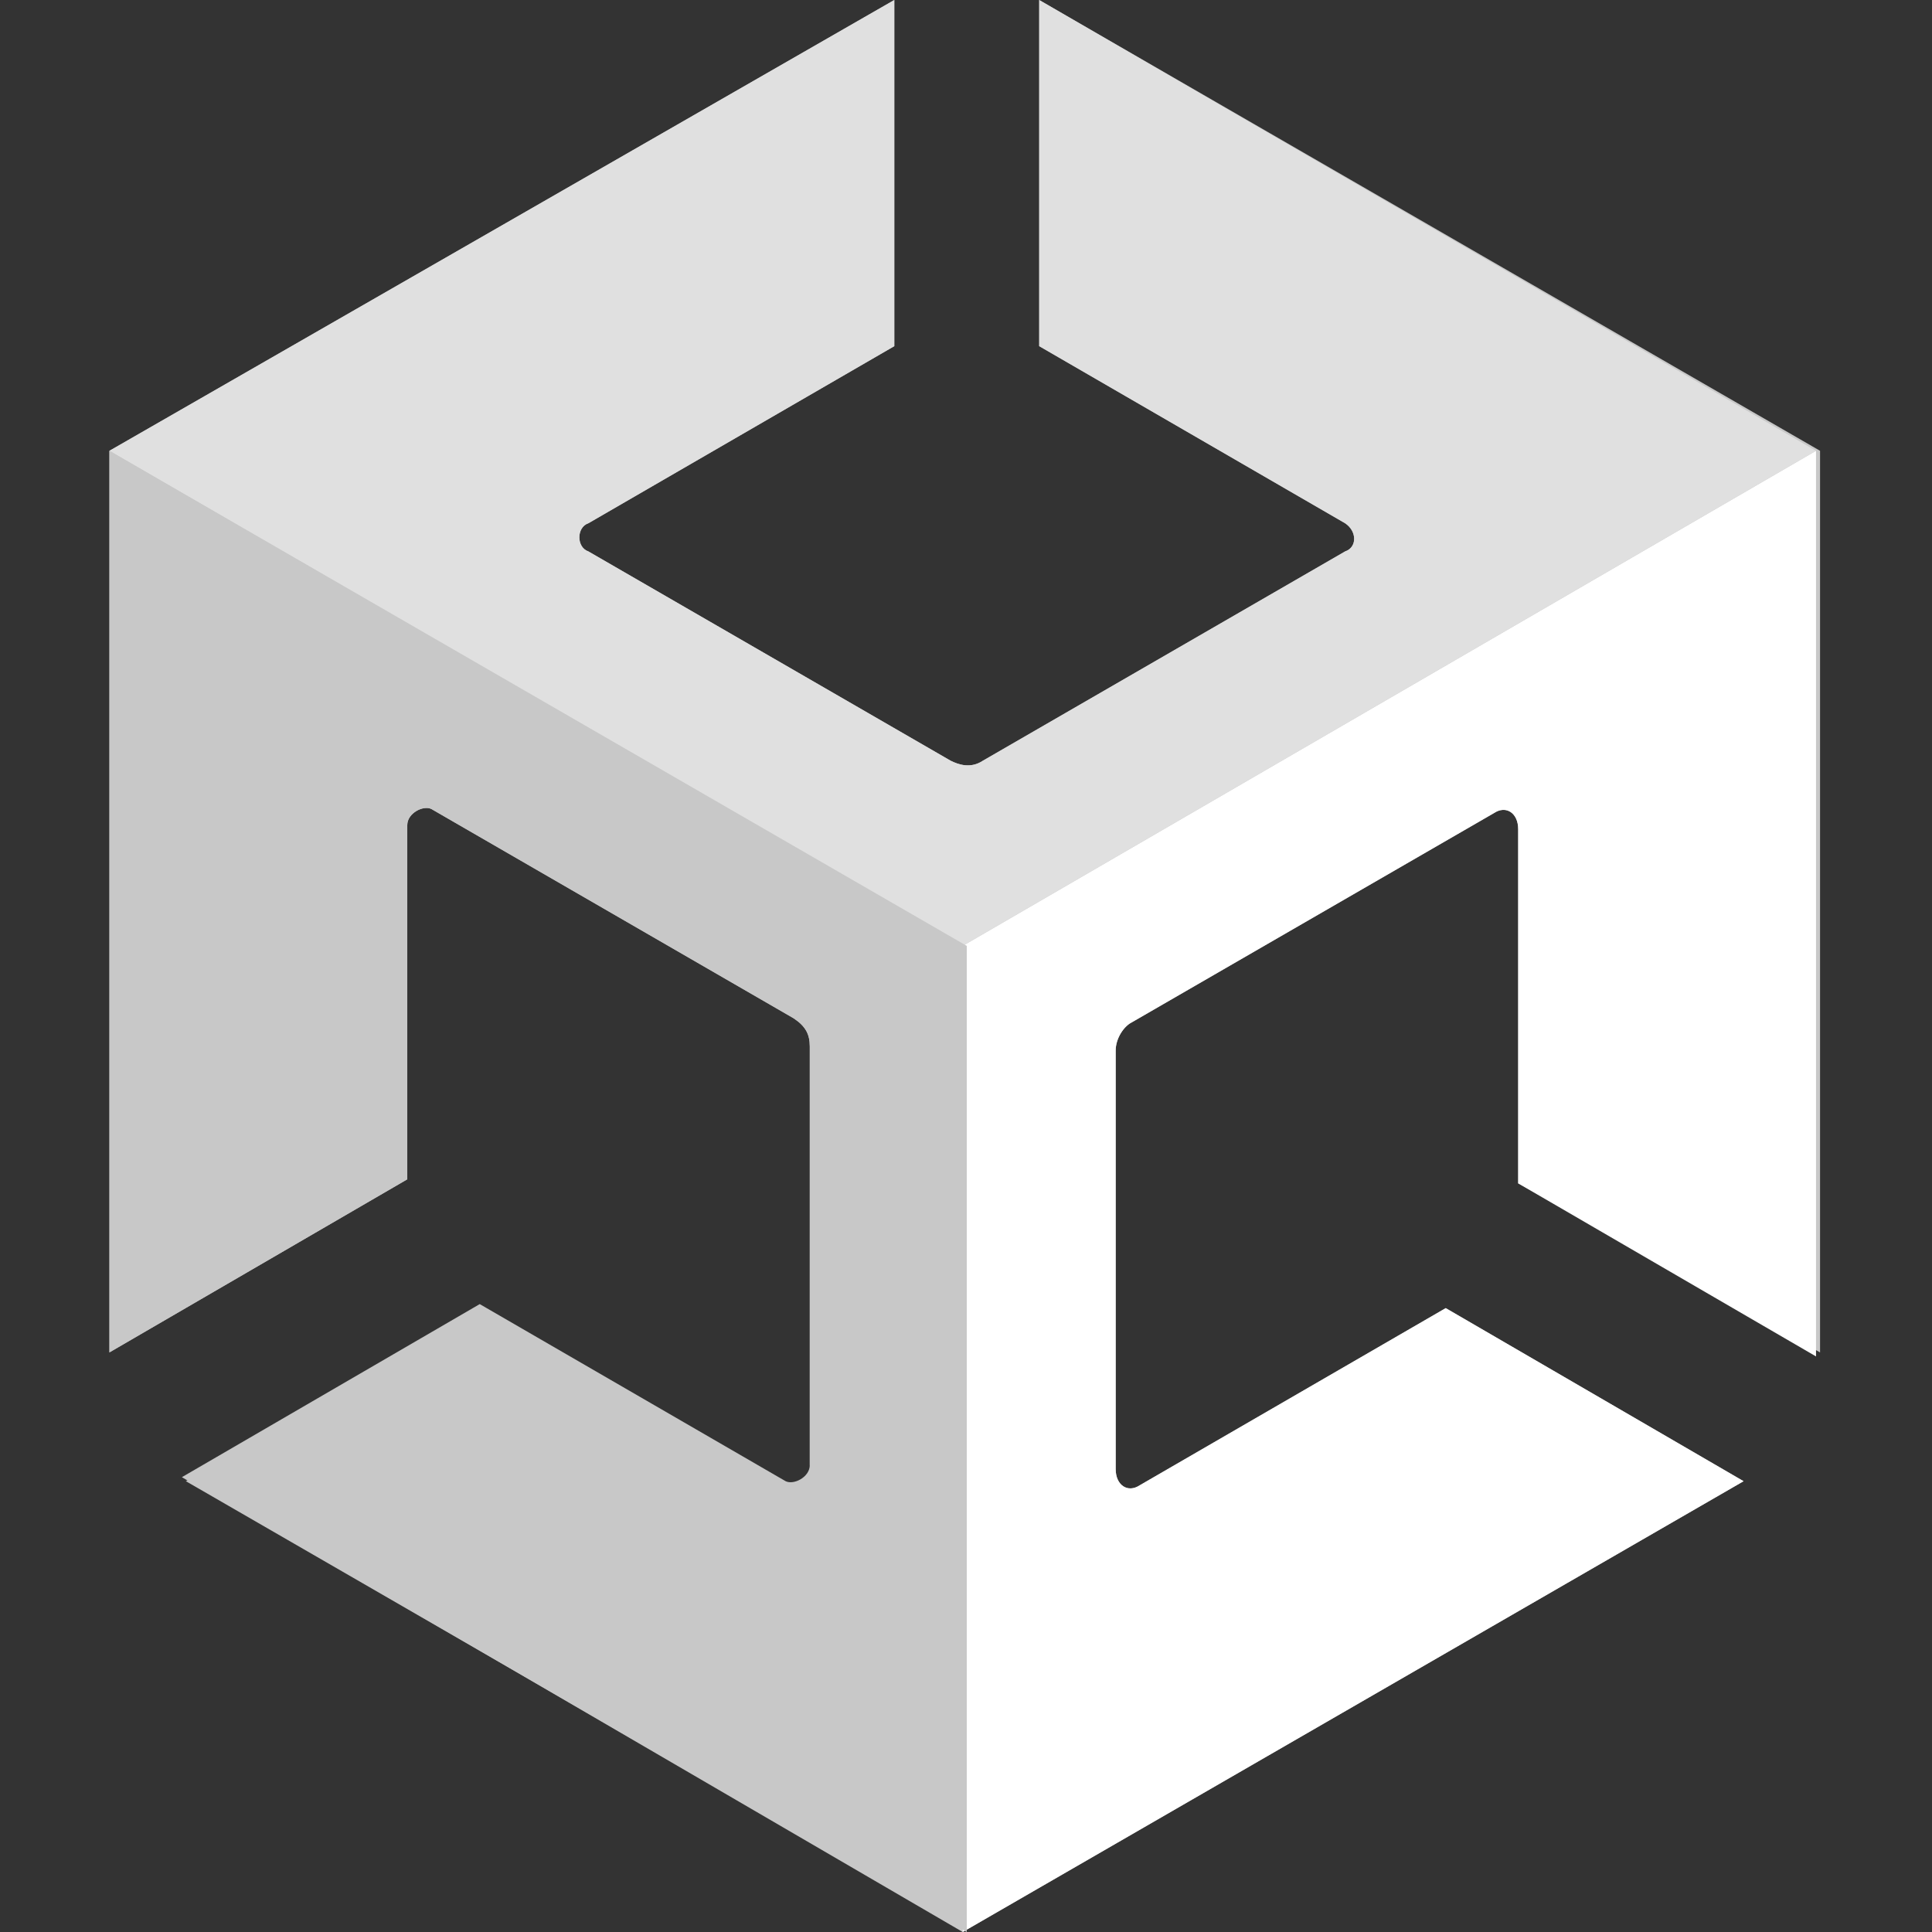 <svg width="512" height="512" viewBox="0 0 512 512" fill="none" xmlns="http://www.w3.org/2000/svg">
<rect x="0" y="0" width="512" height="512" fill="#333333" stroke="none"/>
<g clip-path="url(#clip0_111_131)">
<path d="M482.333 358.4V119.467L275.399 0V91.733L356.467 138.667C359.667 140.799 359.667 145.067 356.467 146.134L260.467 201.601C257.267 203.733 254.067 202.667 251.933 201.601L155.933 146.134C152.733 145.067 152.733 139.734 155.933 138.667L237 91.733V0L29 119.467V358.4L107.933 312.533V218.666C107.933 215.466 112.2 213.334 114.333 214.4L210.333 269.867C213.533 272 214.6 274.134 214.6 277.334V388.266C214.6 391.466 210.333 393.601 208.2 392.533L127.134 345.6L48.2 391.467L255.133 512L462.067 392.533L383.133 346.666L302.067 393.601C298.867 395.733 295.667 393.601 295.667 389.333V278.4C295.667 275.2 297.799 272 299.933 270.933L395.934 215.466C399.133 213.334 402.333 215.466 402.333 219.733V313.6L482.333 358.4Z" fill="#C8C8C8"/>
<path d="M255.133 512L462.067 392.533L383.133 346.666L302.067 393.601C298.867 395.733 295.667 393.601 295.667 389.333V278.4C295.667 275.2 297.799 272 299.933 270.933L395.934 215.466C399.133 213.334 402.333 215.466 402.333 219.733V313.6L481.266 359.467V119.467L255.133 250.667V512Z" fill="white"/>
<path d="M275.4 0V91.733L356.467 138.667C359.667 140.799 359.667 145.067 356.467 146.134L260.467 201.601C257.267 203.733 254.067 202.667 251.933 201.601L155.933 146.134C152.733 145.067 152.733 139.734 155.933 138.667L237 91.733V0L29 119.467L255.133 250.667L481.266 119.467L275.4 0Z" fill="#E0E0E0"/>
<path d="M209.267 393.6L128.199 346.666L49.266 392.533L256.2 512V250.667L29 119.467V358.4L107.933 312.533V218.666C107.933 215.466 112.2 213.334 114.333 214.4L210.333 269.867C213.533 272 214.6 274.134 214.6 277.334V388.266C215.667 392.533 212.467 395.733 209.267 393.601V393.6Z" fill="#C8C8C8"/>
</g>
<defs>
<clipPath id="clip0_111_131">
<rect width="512" height="512" fill="white"/>
</clipPath>
</defs>
</svg>
